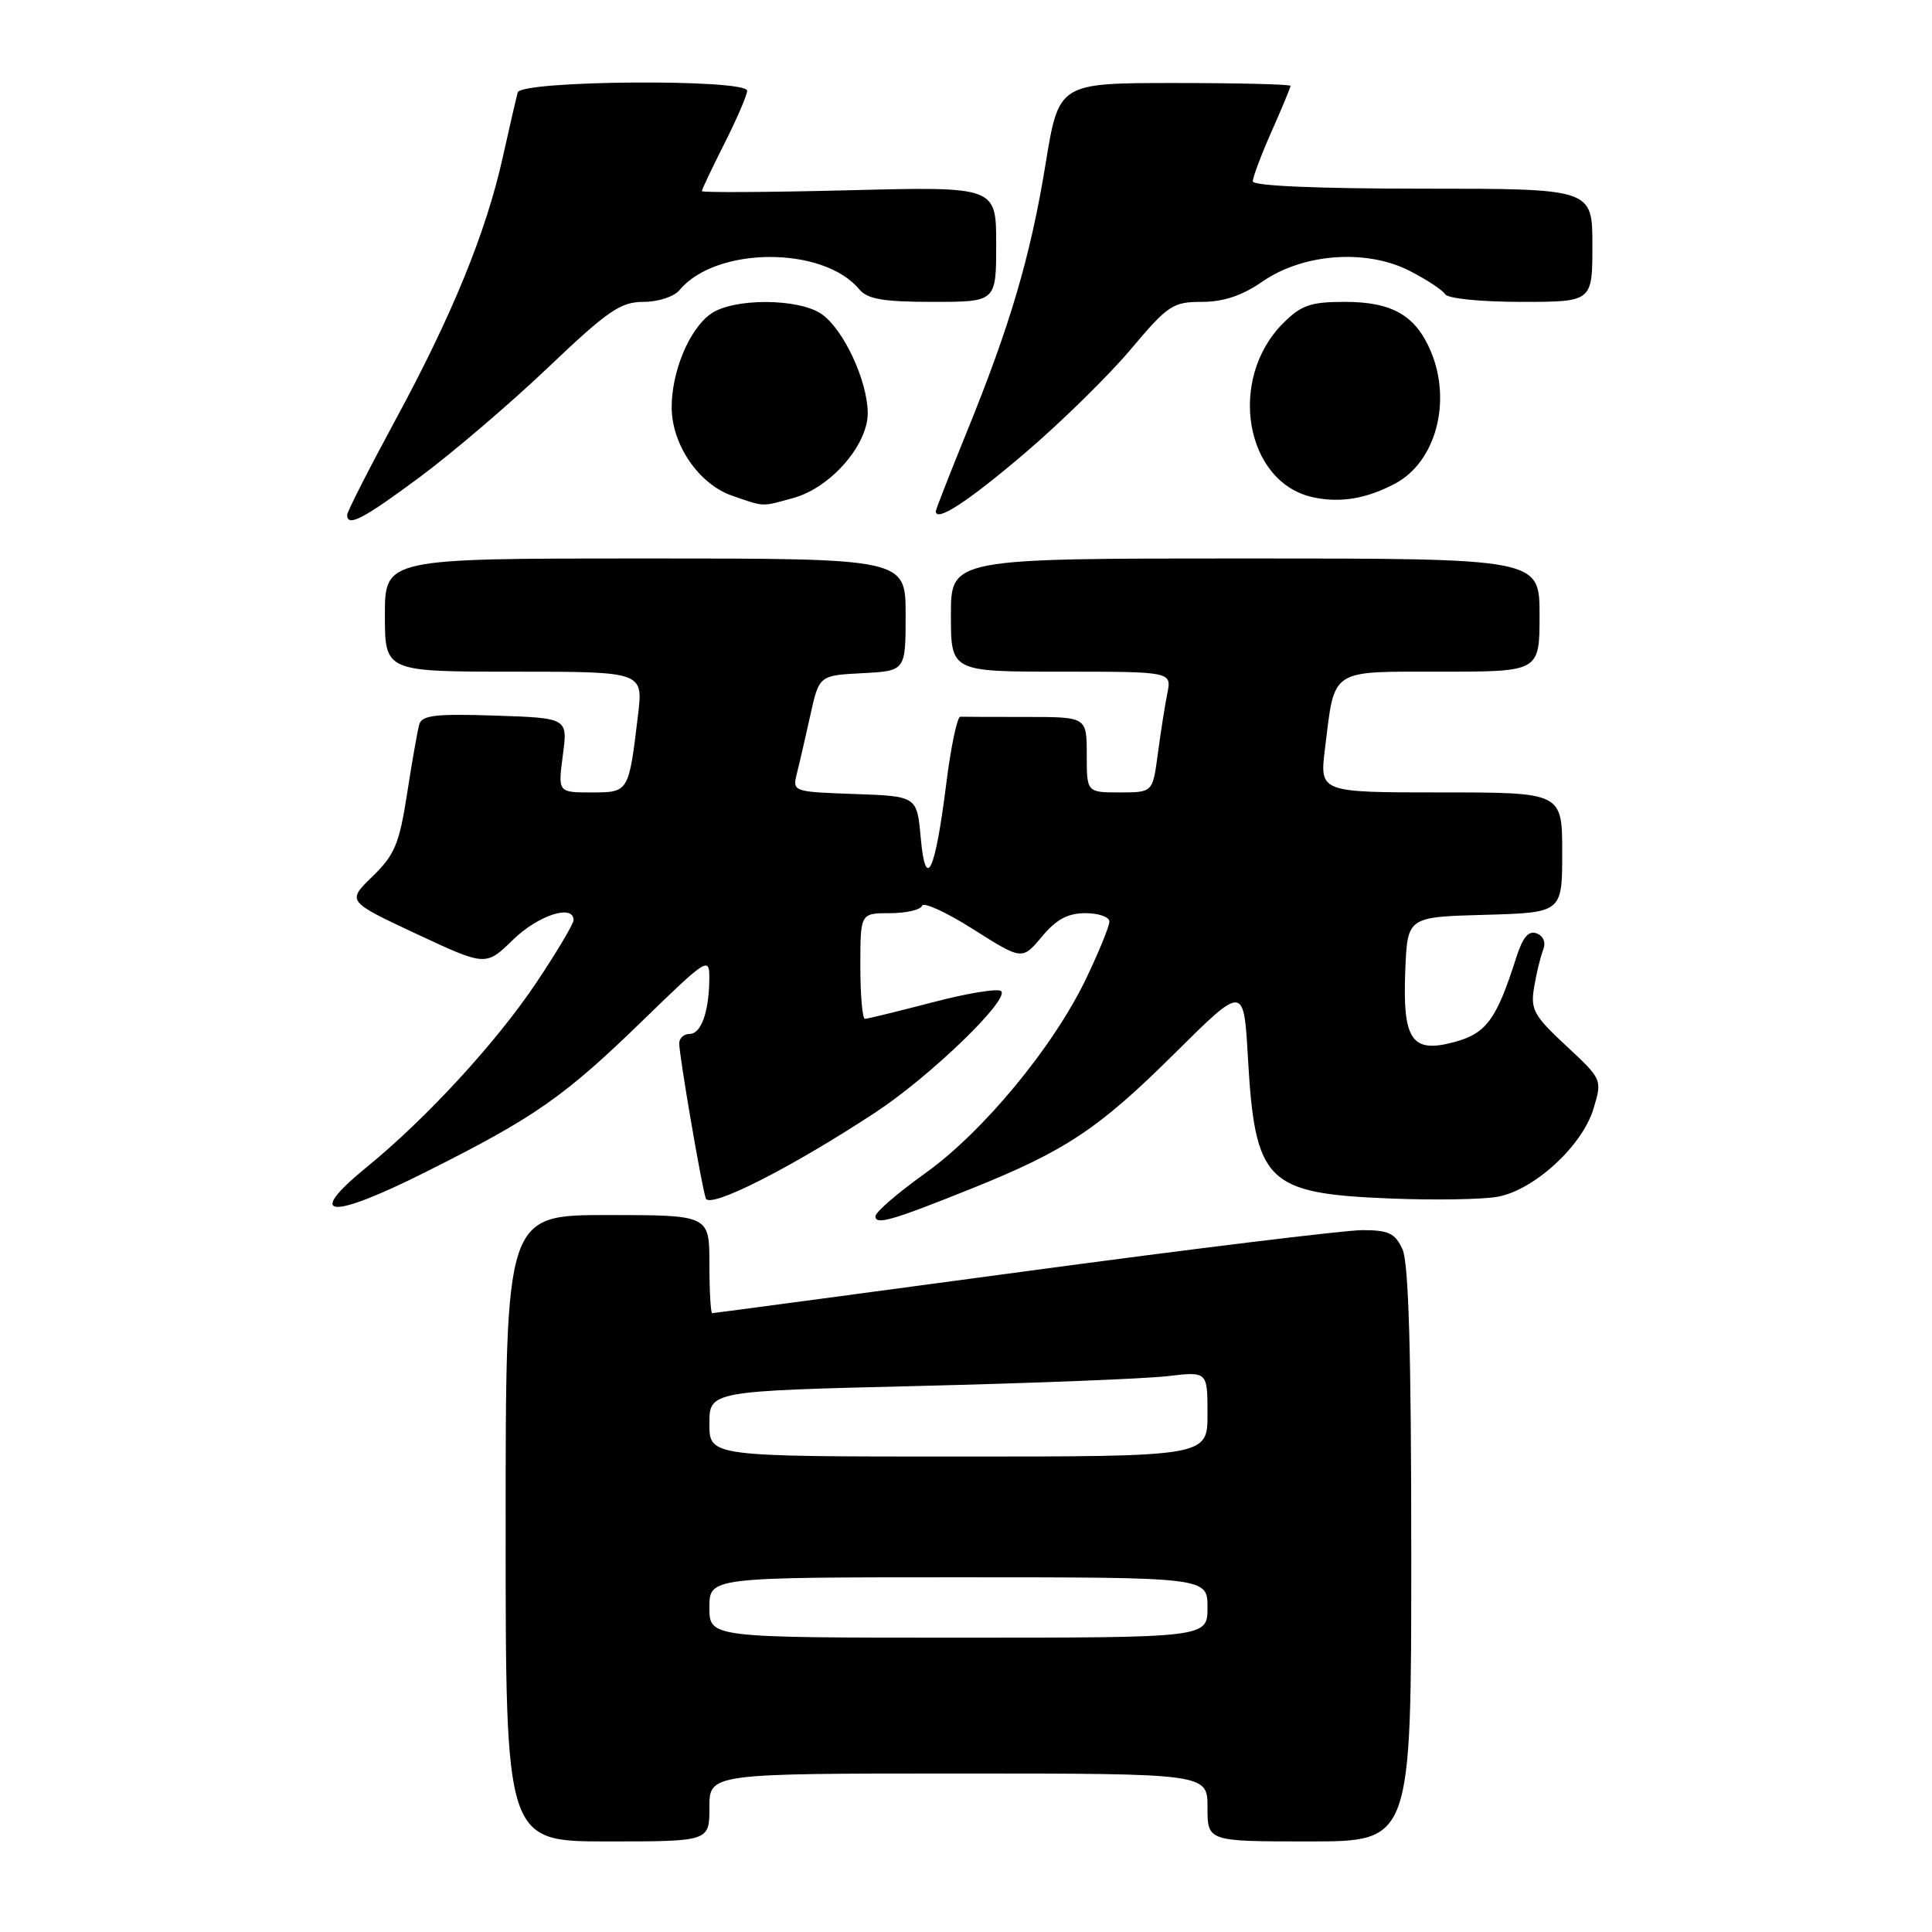 <?xml version="1.0" encoding="UTF-8" standalone="no"?>
<!DOCTYPE svg PUBLIC "-//W3C//DTD SVG 1.1//EN" "http://www.w3.org/Graphics/SVG/1.1/DTD/svg11.dtd" >
<svg xmlns="http://www.w3.org/2000/svg" xmlns:xlink="http://www.w3.org/1999/xlink" version="1.1" viewBox="0 0 256 256">
 <g >
 <path fill="currentColor"
d=" M 94.00 239.50 C 94.00 235.00 94.00 235.00 127.00 235.00 C 160.00 235.00 160.00 235.00 160.00 239.50 C 160.00 244.00 160.00 244.00 173.50 244.00 C 187.00 244.00 187.00 244.00 187.00 206.05 C 187.00 179.38 186.66 167.34 185.84 165.55 C 184.87 163.41 184.01 163.00 180.51 163.00 C 178.22 163.00 157.99 165.47 135.55 168.50 C 113.11 171.52 94.58 174.00 94.37 174.00 C 94.17 174.00 94.00 171.07 94.00 167.50 C 94.00 161.00 94.00 161.00 80.50 161.00 C 67.00 161.00 67.00 161.00 67.00 202.50 C 67.00 244.00 67.00 244.00 80.50 244.00 C 94.00 244.00 94.00 244.00 94.00 239.50 Z  M 128.79 157.47 C 141.19 152.49 145.60 149.56 155.65 139.58 C 164.80 130.50 164.80 130.50 165.35 140.04 C 166.29 156.65 167.77 158.13 184.02 158.80 C 189.98 159.05 196.49 158.94 198.48 158.57 C 203.33 157.66 209.68 151.81 211.15 146.90 C 212.31 143.04 212.30 143.02 207.51 138.56 C 203.22 134.57 202.78 133.76 203.28 130.80 C 203.58 128.99 204.12 126.77 204.47 125.88 C 204.86 124.90 204.53 124.03 203.62 123.68 C 202.55 123.27 201.78 124.18 200.94 126.80 C 198.29 135.11 196.96 136.93 192.69 138.08 C 187.04 139.61 185.83 137.82 186.21 128.51 C 186.50 121.50 186.50 121.50 196.75 121.22 C 207.00 120.93 207.00 120.93 207.00 112.97 C 207.00 105.00 207.00 105.00 190.93 105.00 C 174.86 105.00 174.86 105.00 175.56 99.25 C 176.89 88.46 176.07 89.00 190.98 89.00 C 204.00 89.00 204.00 89.00 204.00 81.50 C 204.00 74.00 204.00 74.00 165.00 74.00 C 126.00 74.00 126.00 74.00 126.00 81.50 C 126.00 89.00 126.00 89.00 140.62 89.00 C 155.25 89.00 155.25 89.00 154.68 91.86 C 154.36 93.43 153.80 97.03 153.42 99.86 C 152.74 105.00 152.74 105.00 148.37 105.00 C 144.00 105.00 144.00 105.00 144.00 100.00 C 144.00 95.00 144.00 95.00 136.00 95.00 C 131.60 95.00 127.66 94.99 127.25 94.97 C 126.84 94.95 126.01 98.89 125.40 103.72 C 123.92 115.59 122.66 118.27 122.00 111.00 C 121.50 105.50 121.50 105.50 113.24 105.21 C 105.05 104.92 104.99 104.90 105.59 102.49 C 105.93 101.15 106.73 97.68 107.37 94.78 C 108.54 89.50 108.54 89.50 114.27 89.20 C 120.00 88.90 120.00 88.90 120.00 81.45 C 120.00 74.00 120.00 74.00 85.50 74.00 C 51.00 74.00 51.00 74.00 51.00 81.50 C 51.00 89.00 51.00 89.00 68.12 89.00 C 85.23 89.00 85.23 89.00 84.54 94.75 C 83.31 105.03 83.33 105.00 78.36 105.00 C 73.93 105.00 73.93 105.00 74.58 100.07 C 75.24 95.14 75.24 95.14 65.60 94.82 C 57.71 94.56 55.90 94.77 55.55 96.00 C 55.32 96.83 54.59 100.95 53.94 105.18 C 52.91 111.82 52.29 113.29 49.35 116.14 C 45.96 119.43 45.96 119.43 55.17 123.74 C 64.37 128.04 64.37 128.04 67.98 124.52 C 71.30 121.28 76.00 119.75 76.00 121.92 C 76.00 122.42 73.78 126.15 71.07 130.20 C 65.79 138.10 56.53 148.17 48.59 154.65 C 40.32 161.40 43.63 161.70 56.30 155.35 C 70.90 148.04 74.74 145.36 85.25 135.14 C 93.65 126.98 94.00 126.76 93.99 129.57 C 93.97 134.02 92.92 137.00 91.38 137.00 C 90.62 137.00 90.00 137.56 90.00 138.25 C 90.01 139.94 92.96 157.17 93.52 158.79 C 94.02 160.22 104.80 154.76 116.00 147.40 C 123.19 142.68 133.79 132.46 132.66 131.33 C 132.27 130.94 128.18 131.60 123.58 132.81 C 118.98 134.01 114.94 135.00 114.61 135.00 C 114.27 135.00 114.00 131.85 114.00 128.00 C 114.00 121.00 114.00 121.00 117.92 121.00 C 120.07 121.00 121.98 120.56 122.17 120.02 C 122.35 119.48 125.41 120.88 128.97 123.14 C 135.44 127.23 135.44 127.23 138.05 124.12 C 139.95 121.83 141.49 121.00 143.82 121.00 C 145.57 121.00 147.00 121.50 147.00 122.11 C 147.00 122.72 145.63 126.09 143.95 129.60 C 139.63 138.66 130.26 150.00 122.56 155.49 C 118.95 158.07 116.00 160.62 116.00 161.16 C 116.00 162.36 118.17 161.74 128.79 157.47 Z  M 55.66 63.19 C 59.97 59.99 67.61 53.47 72.63 48.69 C 80.53 41.17 82.23 40.00 85.26 40.00 C 87.21 40.00 89.33 39.31 90.05 38.43 C 94.87 32.63 109.09 32.58 113.87 38.35 C 114.95 39.64 117.05 40.00 123.62 40.00 C 132.00 40.00 132.00 40.00 132.00 32.36 C 132.00 24.72 132.00 24.72 112.50 25.21 C 101.78 25.48 93.00 25.53 93.00 25.32 C 93.00 25.11 94.35 22.27 96.00 19.00 C 97.65 15.73 99.00 12.59 99.00 12.03 C 99.00 10.43 69.03 10.64 68.60 12.25 C 68.41 12.94 67.52 16.78 66.63 20.79 C 64.41 30.79 59.92 41.77 52.37 55.70 C 48.87 62.17 46.00 67.80 46.00 68.23 C 46.00 69.89 48.13 68.78 55.66 63.19 Z  M 135.78 60.06 C 140.58 55.97 146.89 49.78 149.81 46.31 C 154.75 40.44 155.40 40.00 159.25 40.00 C 162.12 40.00 164.59 39.17 167.28 37.31 C 172.66 33.58 181.04 32.96 186.76 35.88 C 189.02 37.03 191.15 38.43 191.49 38.99 C 191.84 39.56 196.26 40.00 201.56 40.00 C 211.00 40.00 211.00 40.00 211.00 32.50 C 211.00 25.00 211.00 25.00 188.50 25.00 C 174.61 25.00 166.00 24.63 166.00 24.03 C 166.00 23.49 167.12 20.51 168.50 17.40 C 169.88 14.29 171.00 11.58 171.00 11.38 C 171.00 11.17 164.09 11.00 155.65 11.00 C 140.29 11.00 140.29 11.00 138.54 21.75 C 136.55 33.96 133.85 43.14 128.03 57.42 C 125.82 62.87 124.00 67.51 124.00 67.74 C 124.00 69.25 128.26 66.47 135.78 60.06 Z  M 105.17 65.97 C 110.07 64.61 115.01 58.94 114.98 54.72 C 114.95 50.45 111.79 43.67 108.89 41.63 C 105.86 39.51 97.20 39.47 94.21 41.57 C 91.36 43.56 89.00 49.18 89.00 53.97 C 89.00 58.91 92.61 64.17 97.03 65.69 C 101.38 67.19 100.84 67.17 105.17 65.97 Z  M 184.91 64.05 C 190.24 61.19 192.38 53.24 189.61 46.60 C 187.60 41.80 184.49 40.00 178.20 40.00 C 173.66 40.00 172.42 40.43 170.02 42.83 C 162.60 50.25 164.98 63.97 174.02 65.90 C 177.62 66.67 181.12 66.08 184.91 64.05 Z  M 94.00 213.00 C 94.00 209.00 94.00 209.00 127.00 209.00 C 160.00 209.00 160.00 209.00 160.00 213.00 C 160.00 217.00 160.00 217.00 127.00 217.00 C 94.00 217.00 94.00 217.00 94.00 213.00 Z  M 94.00 188.66 C 94.00 184.32 94.00 184.32 121.68 183.65 C 136.90 183.28 151.75 182.69 154.68 182.35 C 160.00 181.72 160.00 181.72 160.00 187.36 C 160.00 193.00 160.00 193.00 127.00 193.00 C 94.00 193.00 94.00 193.00 94.00 188.66 Z "/>
</g>
</svg>